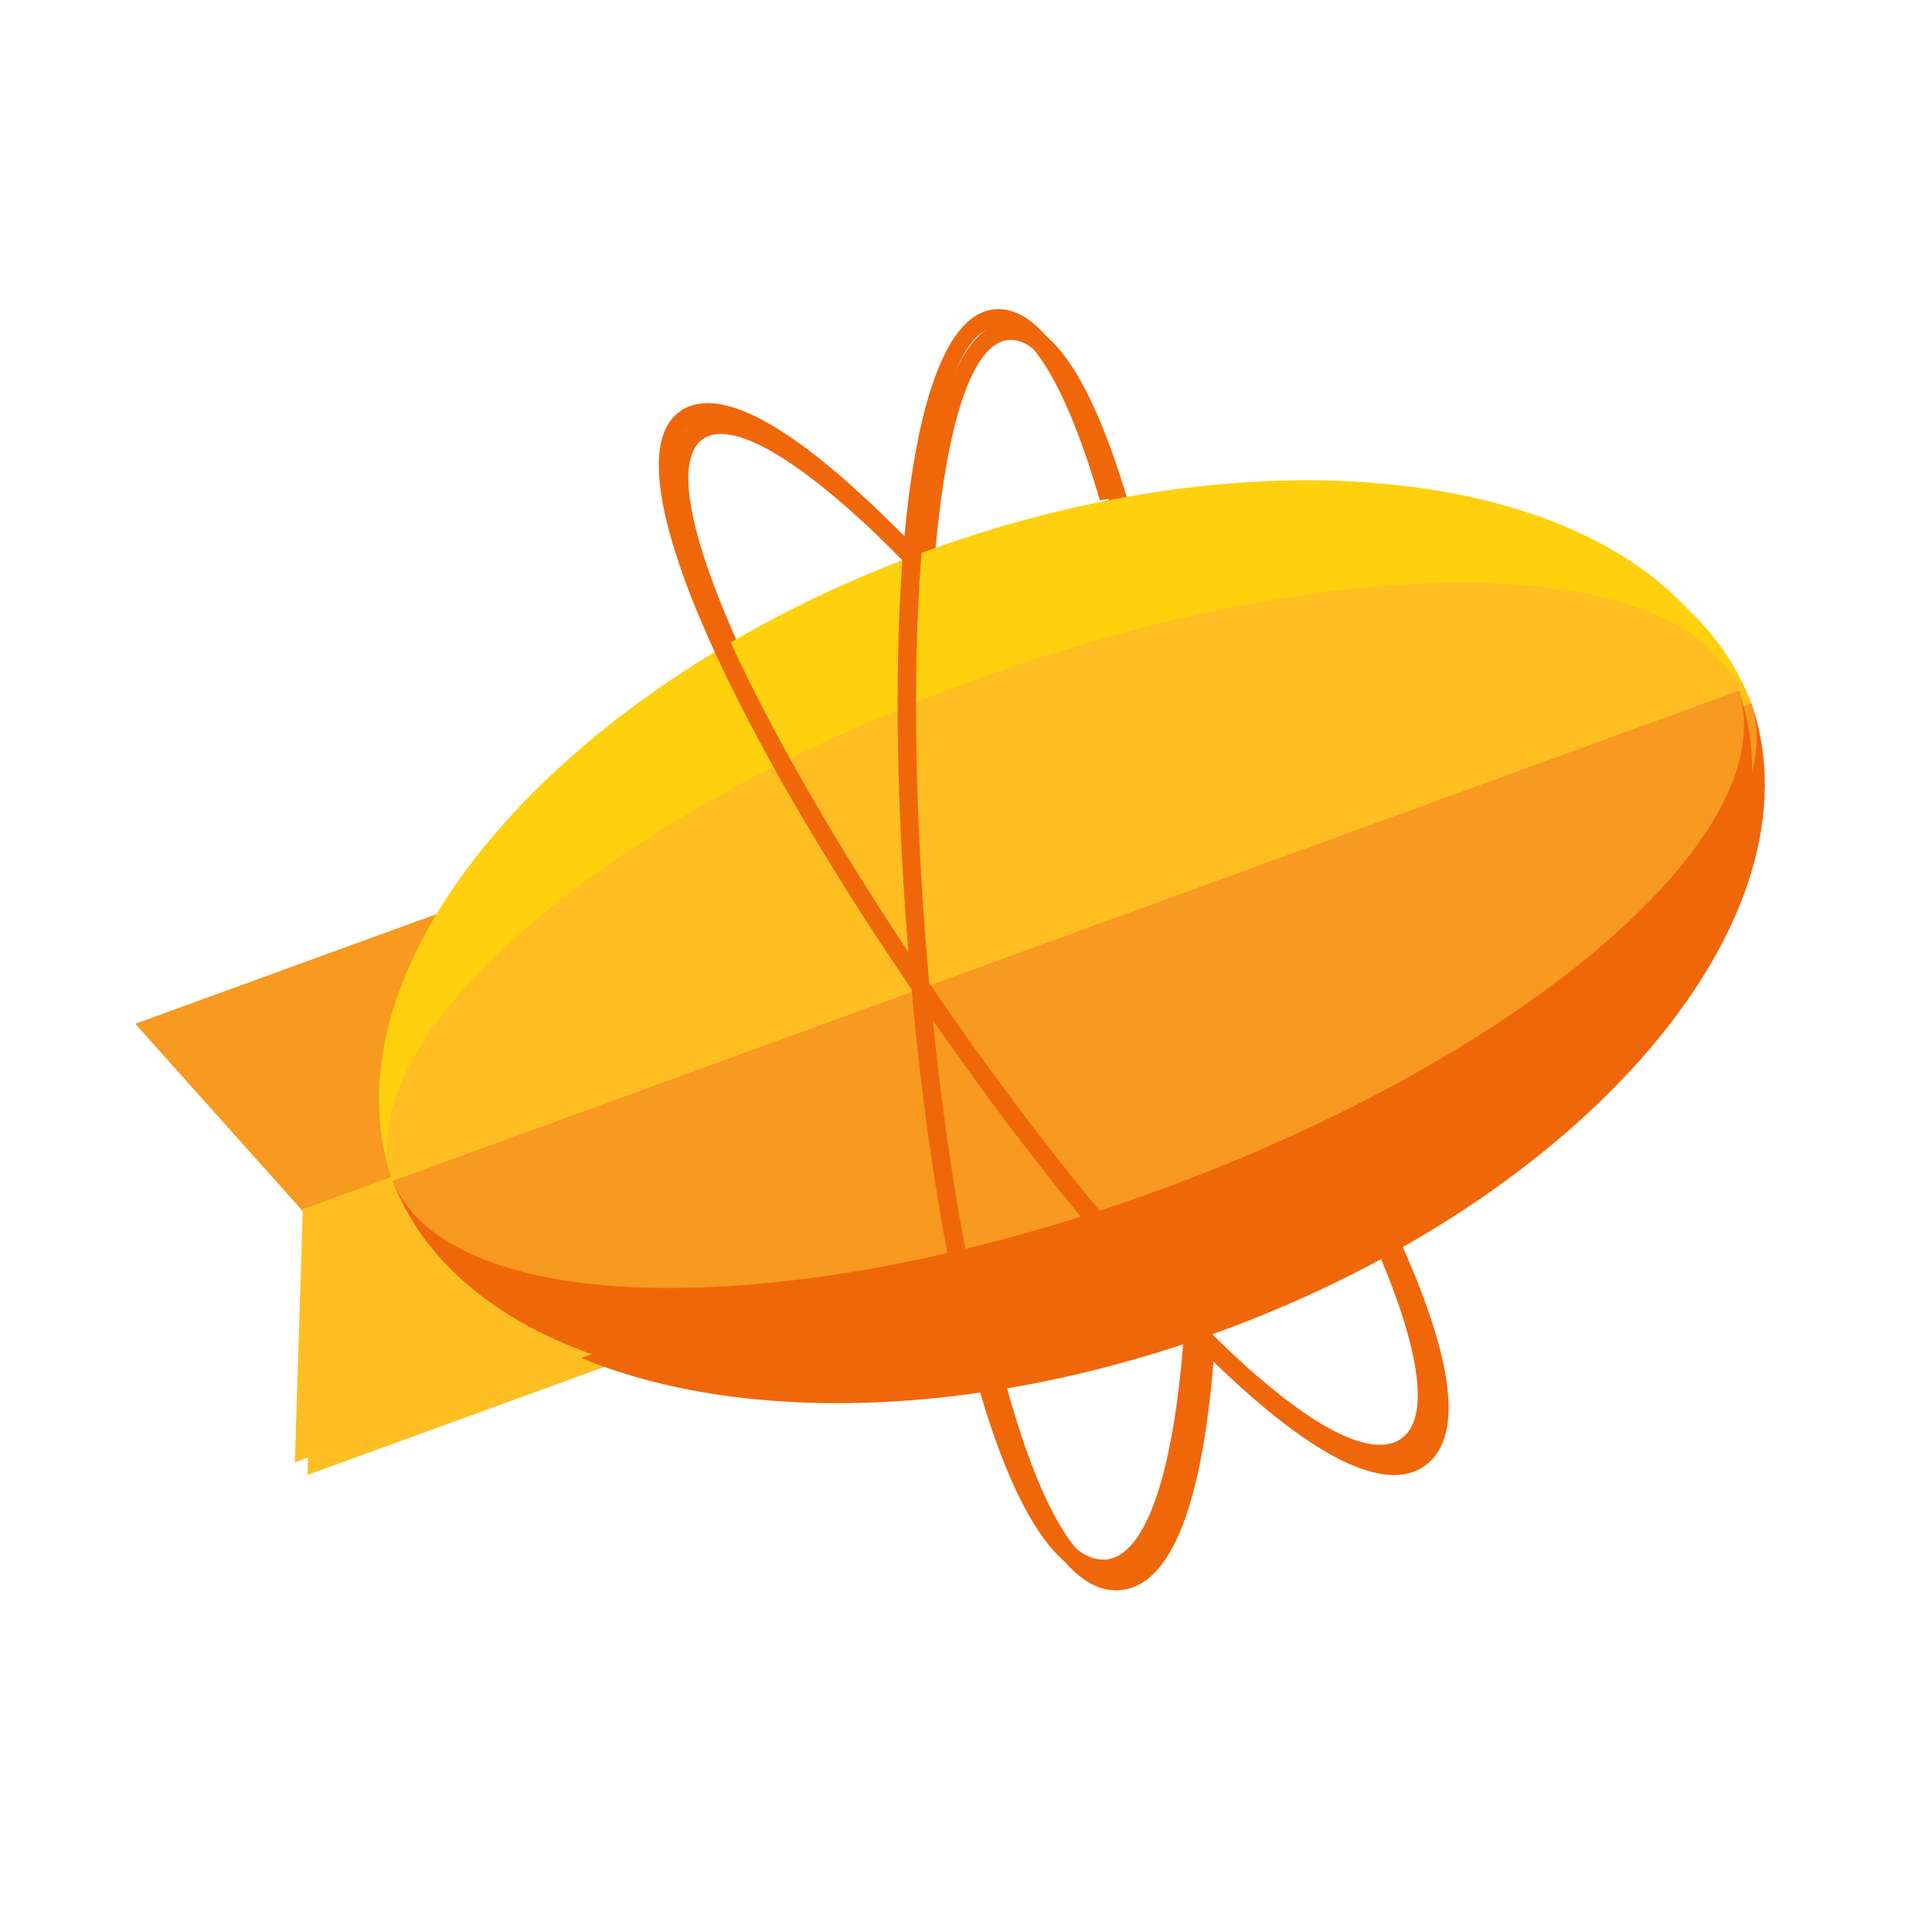 <?xml version="1.0" encoding="UTF-8"?>
<svg width="50px" height="50px" viewBox="0 0 50 50" version="1.1" xmlns="http://www.w3.org/2000/svg" xmlns:xlink="http://www.w3.org/1999/xlink">
    <!-- Generator: Sketch 64 (93537) - https://sketch.com -->
    <title>Zeplin</title>
    <desc>Created with Sketch.</desc>
    <g id="Zeplin" stroke="none" stroke-width="1" fill="none" fill-rule="evenodd">
        <rect id="Rectangle" opacity="0" x="0" y="0" width="50" height="50" rx="6"></rect>
        <g id="21_zeplin-icon.e68bcddddd" transform="translate(3.5, 8)" stroke-linecap="round" stroke-linejoin="round">
            <g id="A-link" transform="translate(0.327, 0.327)">
                <g id="A">
                    <g id="Group">
                        <polygon id="Path" fill="#F89920" points="4.369 23.382 0 18.495 13.372 13.627 15.454 19.346"></polygon>
                        <polygon id="Path" fill="#FFBE22" points="4.337 23.293 4.131 29.844 17.503 24.977 15.422 19.258"></polygon>
                        <path d="M41.5,9.877 C43.408,15.405 37.259,22.669 27.696,26.15 C18.132,29.631 8.752,28.018 6.66,22.556 L41.5,9.877 Z" id="Path" fill="#F0670A"></path>
                        <path d="M41.5,9.877 C39.427,4.402 30.032,2.783 20.465,6.266 C10.898,9.75 4.733,17.026 6.66,22.558 L41.5,9.877 Z" id="Path" fill="#FFD00E"></path>
                        <path d="M41.498,9.877 C42.688,13.576 36.006,19.336 26.478,22.806 C16.95,26.276 8.127,26.154 6.661,22.556 L41.498,9.877 Z" id="Path" fill="#F89920"></path>
                        <path d="M41.5,9.877 C40.061,6.261 31.226,6.134 21.675,9.615 C12.124,13.097 5.444,18.858 6.661,22.562 L41.5,9.877 Z" id="Path" fill="#FFBE22"></path>
                        <g transform="translate(13.077, 0)" fill="#F0670A" fill-rule="nonzero" id="Path">
                            <path d="M12.35,4.858 C11.44,1.713 10.405,-0.033 9.227,0.001 C6.952,0.066 6.187,7.282 6.923,16.529 C7.668,25.873 9.598,32.894 12.005,32.83 C13.441,32.792 14.249,30.496 14.533,26.509 C14.54,26.427 14.448,26.484 14.453,26.401 C14.453,26.401 14.441,26.256 14.388,26.252 L14.083,26.232 C13.833,30.103 13.076,32.335 11.993,32.363 C10.014,32.415 8.104,25.47 7.39,16.492 C6.686,7.661 7.443,0.52 9.24,0.468 C10.09,0.444 11.045,2.05 11.888,4.949 L12.349,4.859 L12.35,4.858 Z"></path>
                            <path d="M1.072,2.614 C-0.866,3.808 2.079,10.441 7.341,18.08 C12.658,25.801 17.84,30.915 19.893,29.657 C21.041,28.953 20.719,26.817 19.241,23.595 C19.208,23.517 19.135,23.461 19.049,23.451 C18.963,23.442 18.88,23.481 18.832,23.551 C18.784,23.622 18.777,23.713 18.816,23.79 C20.189,26.786 20.484,28.746 19.648,29.258 C17.961,30.291 12.835,25.233 7.726,17.815 C2.702,10.52 -0.213,3.957 1.318,3.014 C2.131,2.513 4.064,3.721 6.614,6.332 C6.643,6.361 6.806,6.53 6.843,6.541 C6.922,6.565 6.882,6.397 6.946,6.335 C6.99,6.292 7.016,6.232 7.016,6.17 C7.017,6.108 6.993,6.049 6.95,6.004 C4.217,3.208 2.169,1.933 1.065,2.613 L1.072,2.614 Z"></path>
                        </g>
                    </g>
                </g>
            </g>
            <g id="A">
                <g id="Group">
                    <polygon id="Path" fill="#F89920" points="4.369 23.382 0 18.495 13.372 13.627 15.454 19.346"></polygon>
                    <polygon id="Path" fill="#FFBE22" points="4.337 23.293 4.131 29.844 17.503 24.977 15.422 19.258"></polygon>
                    <path d="M41.5,9.877 C43.408,15.405 37.259,22.669 27.696,26.15 C18.132,29.631 8.752,28.018 6.66,22.556 L41.5,9.877 Z" id="Path" fill="#F0670A"></path>
                    <path d="M41.5,9.877 C39.427,4.402 30.032,2.783 20.465,6.266 C10.898,9.75 4.733,17.026 6.66,22.558 L41.5,9.877 Z" id="Path" fill="#FFD00E"></path>
                    <path d="M41.498,9.877 C42.688,13.576 36.006,19.336 26.478,22.806 C16.95,26.276 8.127,26.154 6.661,22.556 L41.498,9.877 Z" id="Path" fill="#F89920"></path>
                    <path d="M41.5,9.877 C40.061,6.261 31.226,6.134 21.675,9.615 C12.124,13.097 5.444,18.858 6.661,22.562 L41.5,9.877 Z" id="Path" fill="#FFBE22"></path>
                    <g transform="translate(13.077, 0)" fill="#F0670A" fill-rule="nonzero" id="Path">
                        <path d="M12.35,4.858 C11.44,1.713 10.405,-0.033 9.227,0.001 C6.952,0.066 6.187,7.282 6.923,16.529 C7.668,25.873 9.598,32.894 12.005,32.83 C13.441,32.792 14.249,30.496 14.533,26.509 C14.54,26.427 14.448,26.484 14.453,26.401 C14.453,26.401 14.441,26.256 14.388,26.252 L14.083,26.232 C13.833,30.103 13.076,32.335 11.993,32.363 C10.014,32.415 8.104,25.47 7.39,16.492 C6.686,7.661 7.443,0.52 9.24,0.468 C10.09,0.444 11.045,2.05 11.888,4.949 L12.349,4.859 L12.35,4.858 Z"></path>
                        <path d="M1.072,2.614 C-0.866,3.808 2.079,10.441 7.341,18.08 C12.658,25.801 17.84,30.915 19.893,29.657 C21.041,28.953 20.719,26.817 19.241,23.595 C19.208,23.517 19.135,23.461 19.049,23.451 C18.963,23.442 18.88,23.481 18.832,23.551 C18.784,23.622 18.777,23.713 18.816,23.79 C20.189,26.786 20.484,28.746 19.648,29.258 C17.961,30.291 12.835,25.233 7.726,17.815 C2.702,10.52 -0.213,3.957 1.318,3.014 C2.131,2.513 4.064,3.721 6.614,6.332 C6.643,6.361 6.806,6.53 6.843,6.541 C6.922,6.565 6.882,6.397 6.946,6.335 C6.99,6.292 7.016,6.232 7.016,6.17 C7.017,6.108 6.993,6.049 6.95,6.004 C4.217,3.208 2.169,1.933 1.065,2.613 L1.072,2.614 Z"></path>
                    </g>
                </g>
            </g>
        </g>
    </g>
</svg>